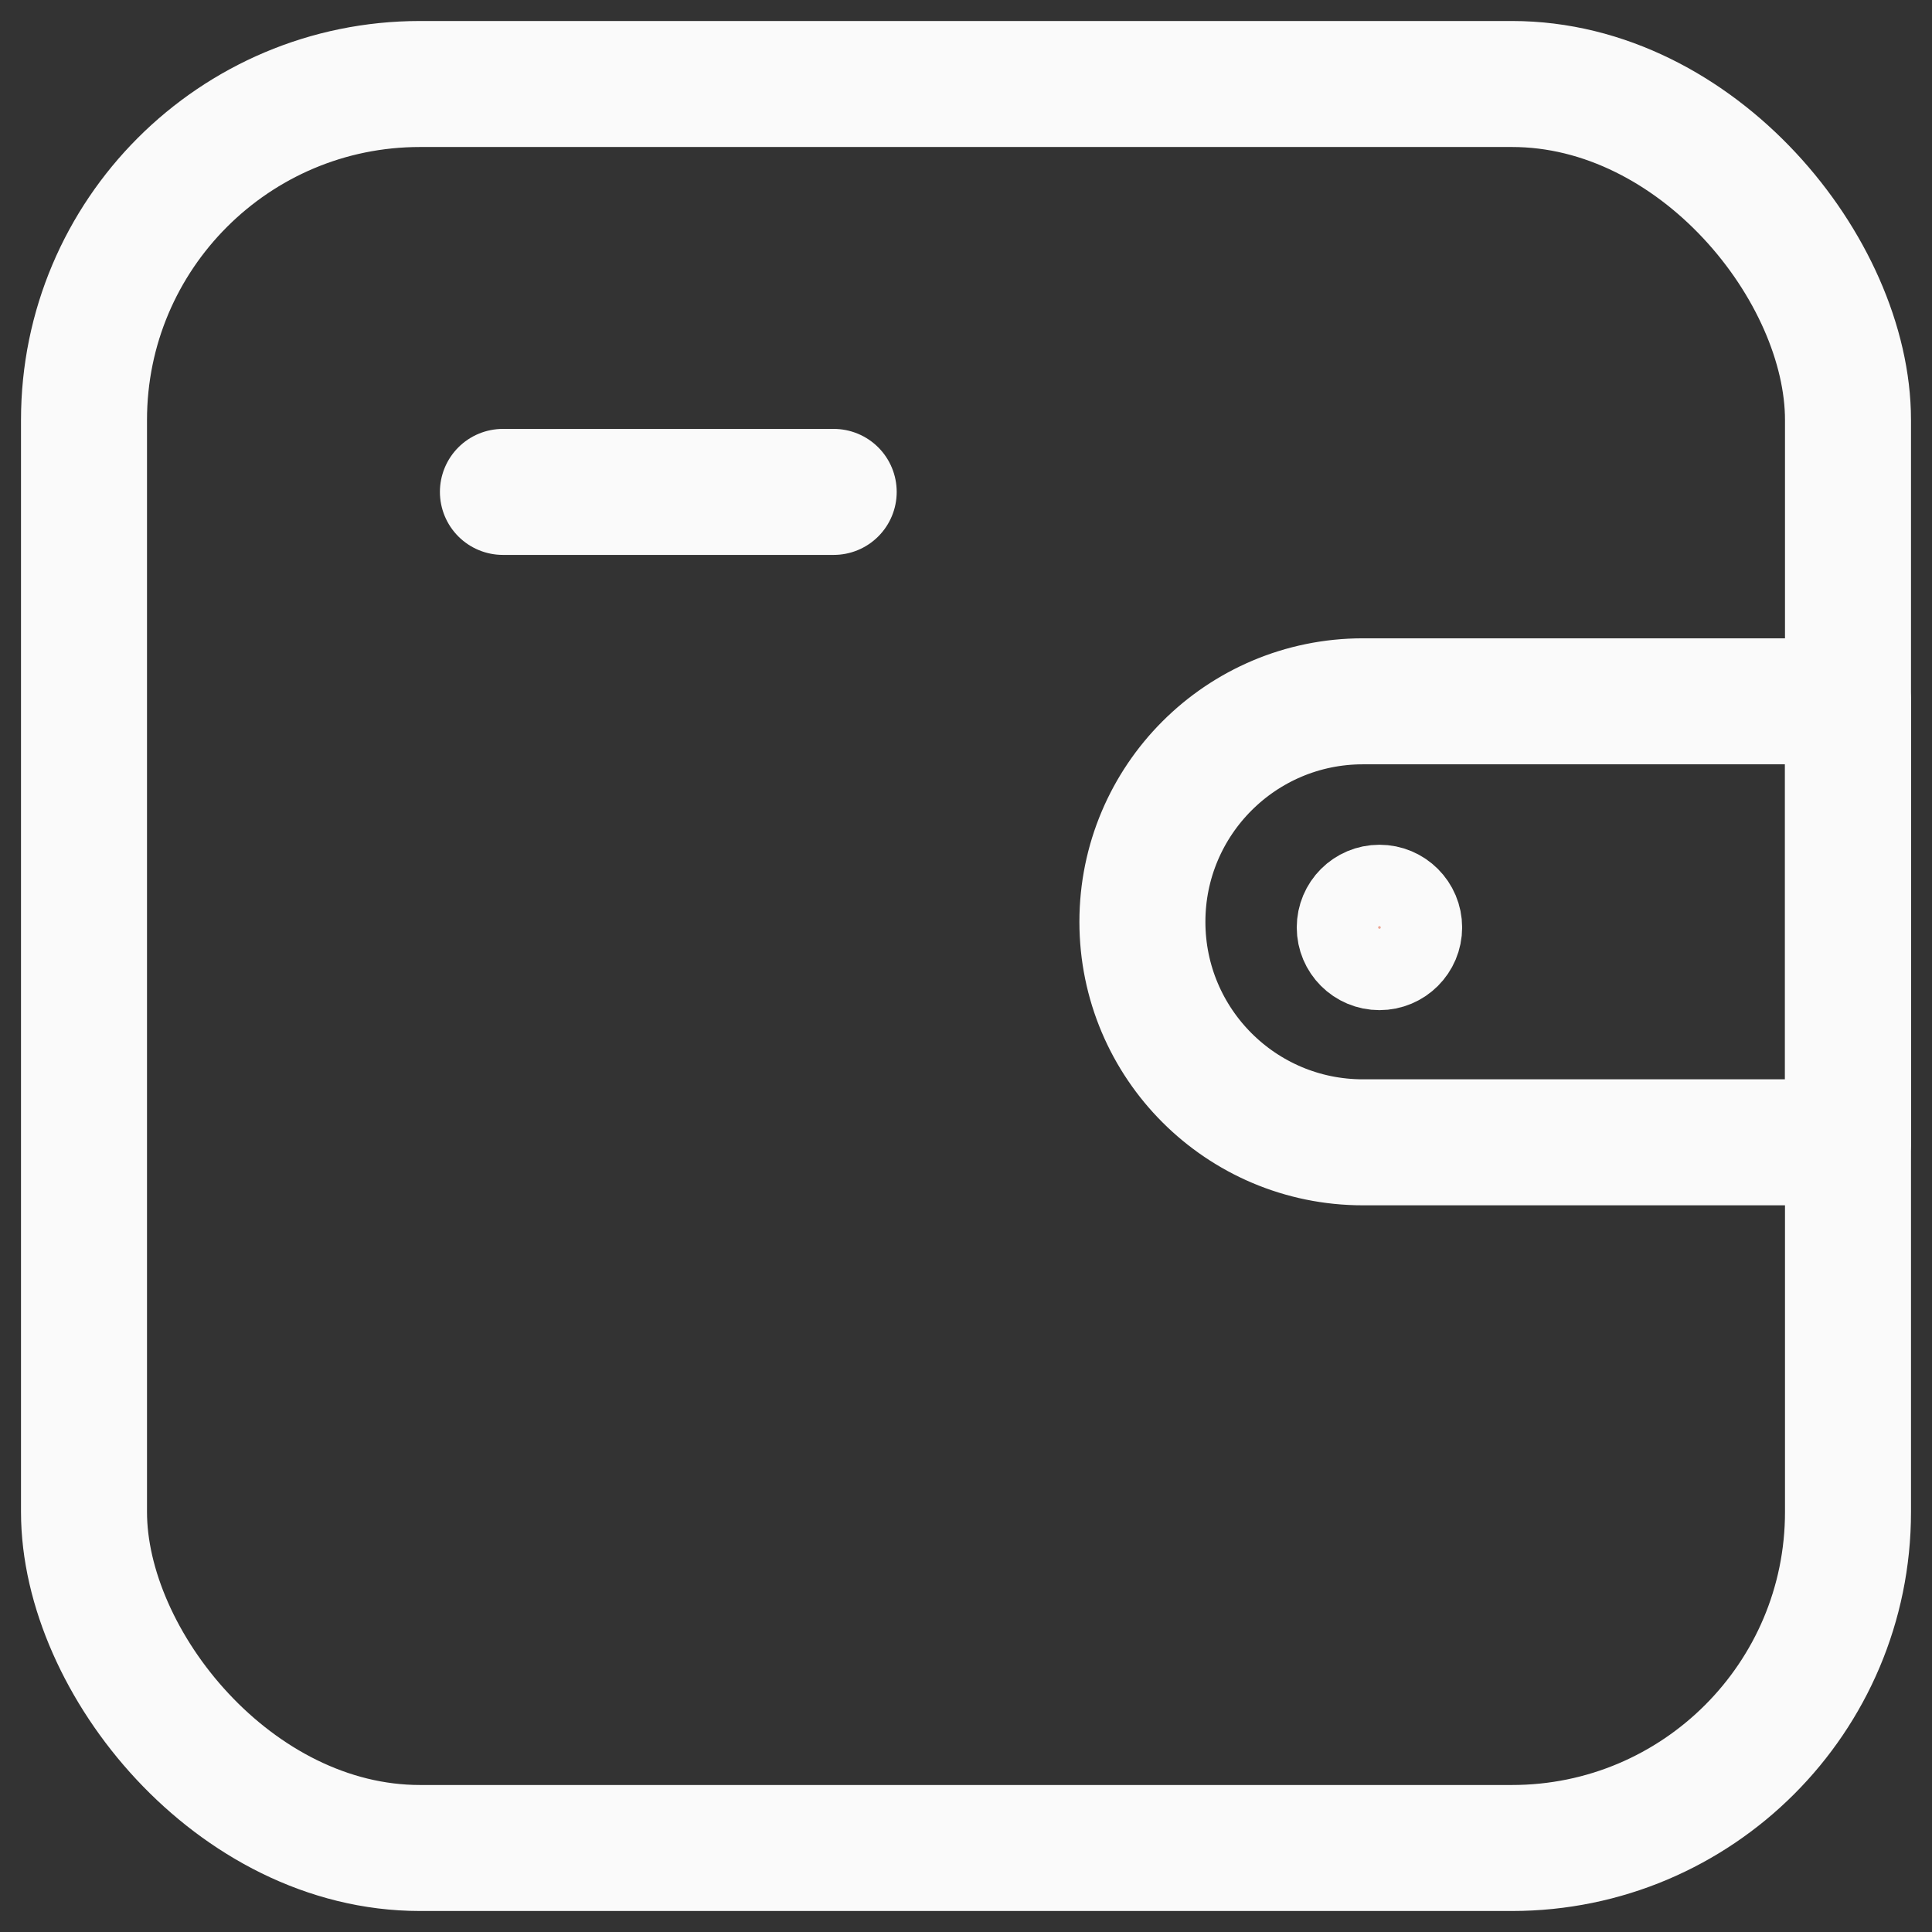 <svg width="23" height="23" viewBox="0 0 23 23" fill="none" xmlns="http://www.w3.org/2000/svg">
<rect x="0" y="0" width="23" height="23" fill="#333333" stroke="none"/>
<rect x="1" y="1" width="21" height="21" rx="4" stroke="#FAFAFA" stroke-width="1.5" stroke-linejoin="round"/>
<path d="M13.6 10.974C13.6 9.525 14.775 8.349 16.225 8.349H22V13.599H16.225C14.775 13.599 13.6 12.424 13.6 10.974V10.974Z" stroke="#FAFAFA" stroke-width="1.5" stroke-linejoin="round"/>
<circle cx="16.422" cy="11.041" r="0.5" fill="#EDA592" stroke="#FAFAFA" stroke-width="0.969"/>
<path d="M5.987 5.856H9.925" stroke="#FAFAFA" stroke-width="1.5" stroke-linecap="round"/>
</svg>
